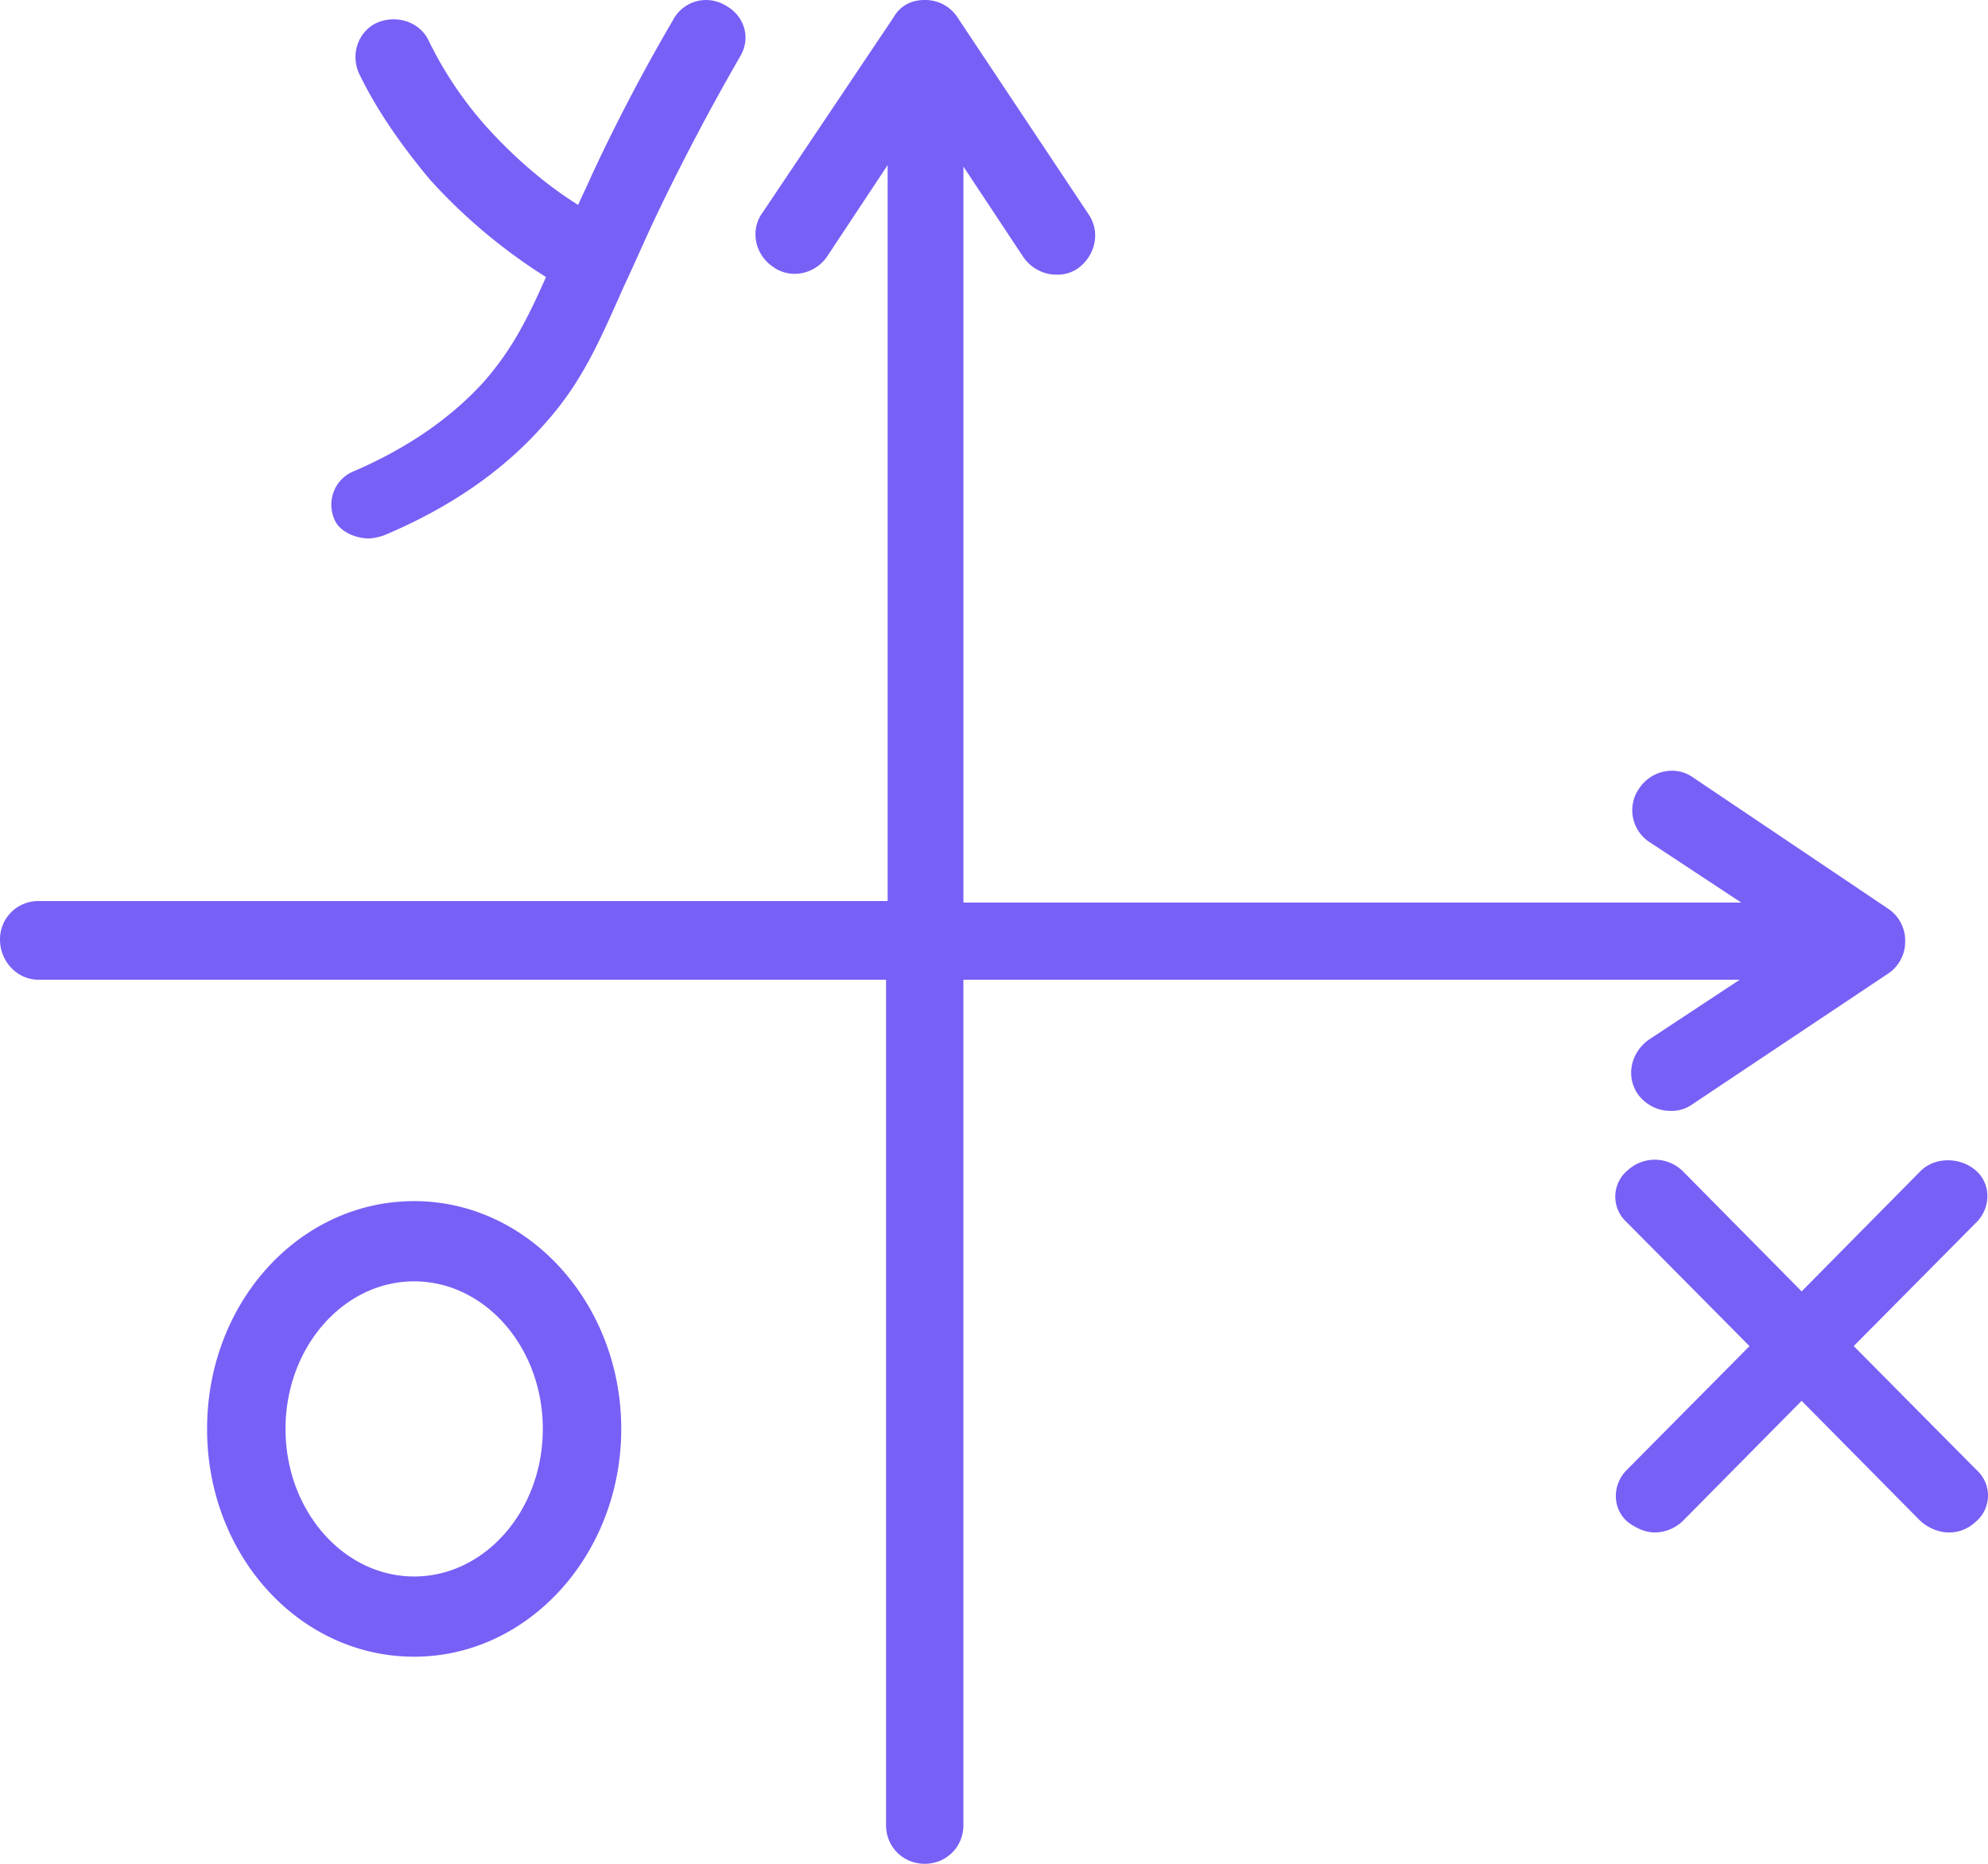 <svg xmlns="http://www.w3.org/2000/svg" width="48" height="45" viewBox="0 0 48 45">
    <g fill="#7760F6" fill-rule="evenodd">
        <path d="M.933 23.655h20.461v20.414c0 .521.411.931.934.931.523 0 .933-.41.933-.931V23.655h18.744l-2.203 1.453c-.41.298-.56.856-.261 1.303.186.261.485.41.784.41a.859.859 0 0 0 .522-.149l4.742-3.166a.922.922 0 0 0 .411-.782.922.922 0 0 0-.41-.783l-4.705-3.166c-.411-.298-1.008-.186-1.307.26a.917.917 0 0 0 .261 1.304l2.203 1.453h-18.78V4.023l1.456 2.198c.186.26.485.41.784.41a.859.859 0 0 0 .522-.15c.411-.297.56-.856.262-1.303L23.112.41a.925.925 0 0 0-.784-.41c-.336 0-.597.149-.747.41l-3.174 4.73c-.298.41-.186 1.007.262 1.305.41.298 1.008.186 1.307-.261l1.456-2.198v17.769H.933a.923.923 0 0 0-.933.931c0 .522.41.969.933.969"/>
        <path d="M8.899 13c.11 0 .258-.036.37-.073 1.55-.652 2.843-1.523 3.84-2.647.924-1.016 1.33-1.959 1.958-3.374.259-.544.517-1.16.886-1.922a56.603 56.603 0 0 1 1.921-3.627c.259-.435.11-.98-.37-1.233a.901.901 0 0 0-1.255.362 45.01 45.01 0 0 0-1.958 3.736c-.11.254-.221.472-.332.726-.813-.508-1.551-1.161-2.18-1.85a9.114 9.114 0 0 1-1.44-2.14c-.221-.435-.775-.617-1.256-.4-.443.219-.627.763-.406 1.234.443.907 1.034 1.741 1.7 2.54a13.357 13.357 0 0 0 2.806 2.357c-.48 1.088-.85 1.777-1.477 2.502-.813.907-1.884 1.633-3.14 2.177-.48.181-.701.725-.48 1.197.111.254.48.435.813.435M43.5 31.179l-2.86-2.893a.965.965 0 0 0-1.334-.035.826.826 0 0 0-.038 1.25l2.974 3-2.974 3c-.344.356-.344.928.038 1.249.19.143.42.25.648.25a.985.985 0 0 0 .686-.286l2.86-2.892 2.86 2.892c.19.179.457.286.686.286a.925.925 0 0 0 .648-.25.826.826 0 0 0 .038-1.25l-2.974-3 2.974-3c.344-.357.344-.928-.038-1.25-.381-.32-.991-.32-1.334.036L43.5 31.18zM13.106 34.5c0 1.975-1.401 3.563-3.106 3.563-1.705 0-3.106-1.588-3.106-3.563S8.295 30.937 10 30.937c1.705 0 3.106 1.588 3.106 3.563M5 34.5c0 3.06 2.235 5.5 5 5.5s5-2.479 5-5.5-2.235-5.5-5-5.5-5 2.44-5 5.5"/>
    </g>
</svg>
